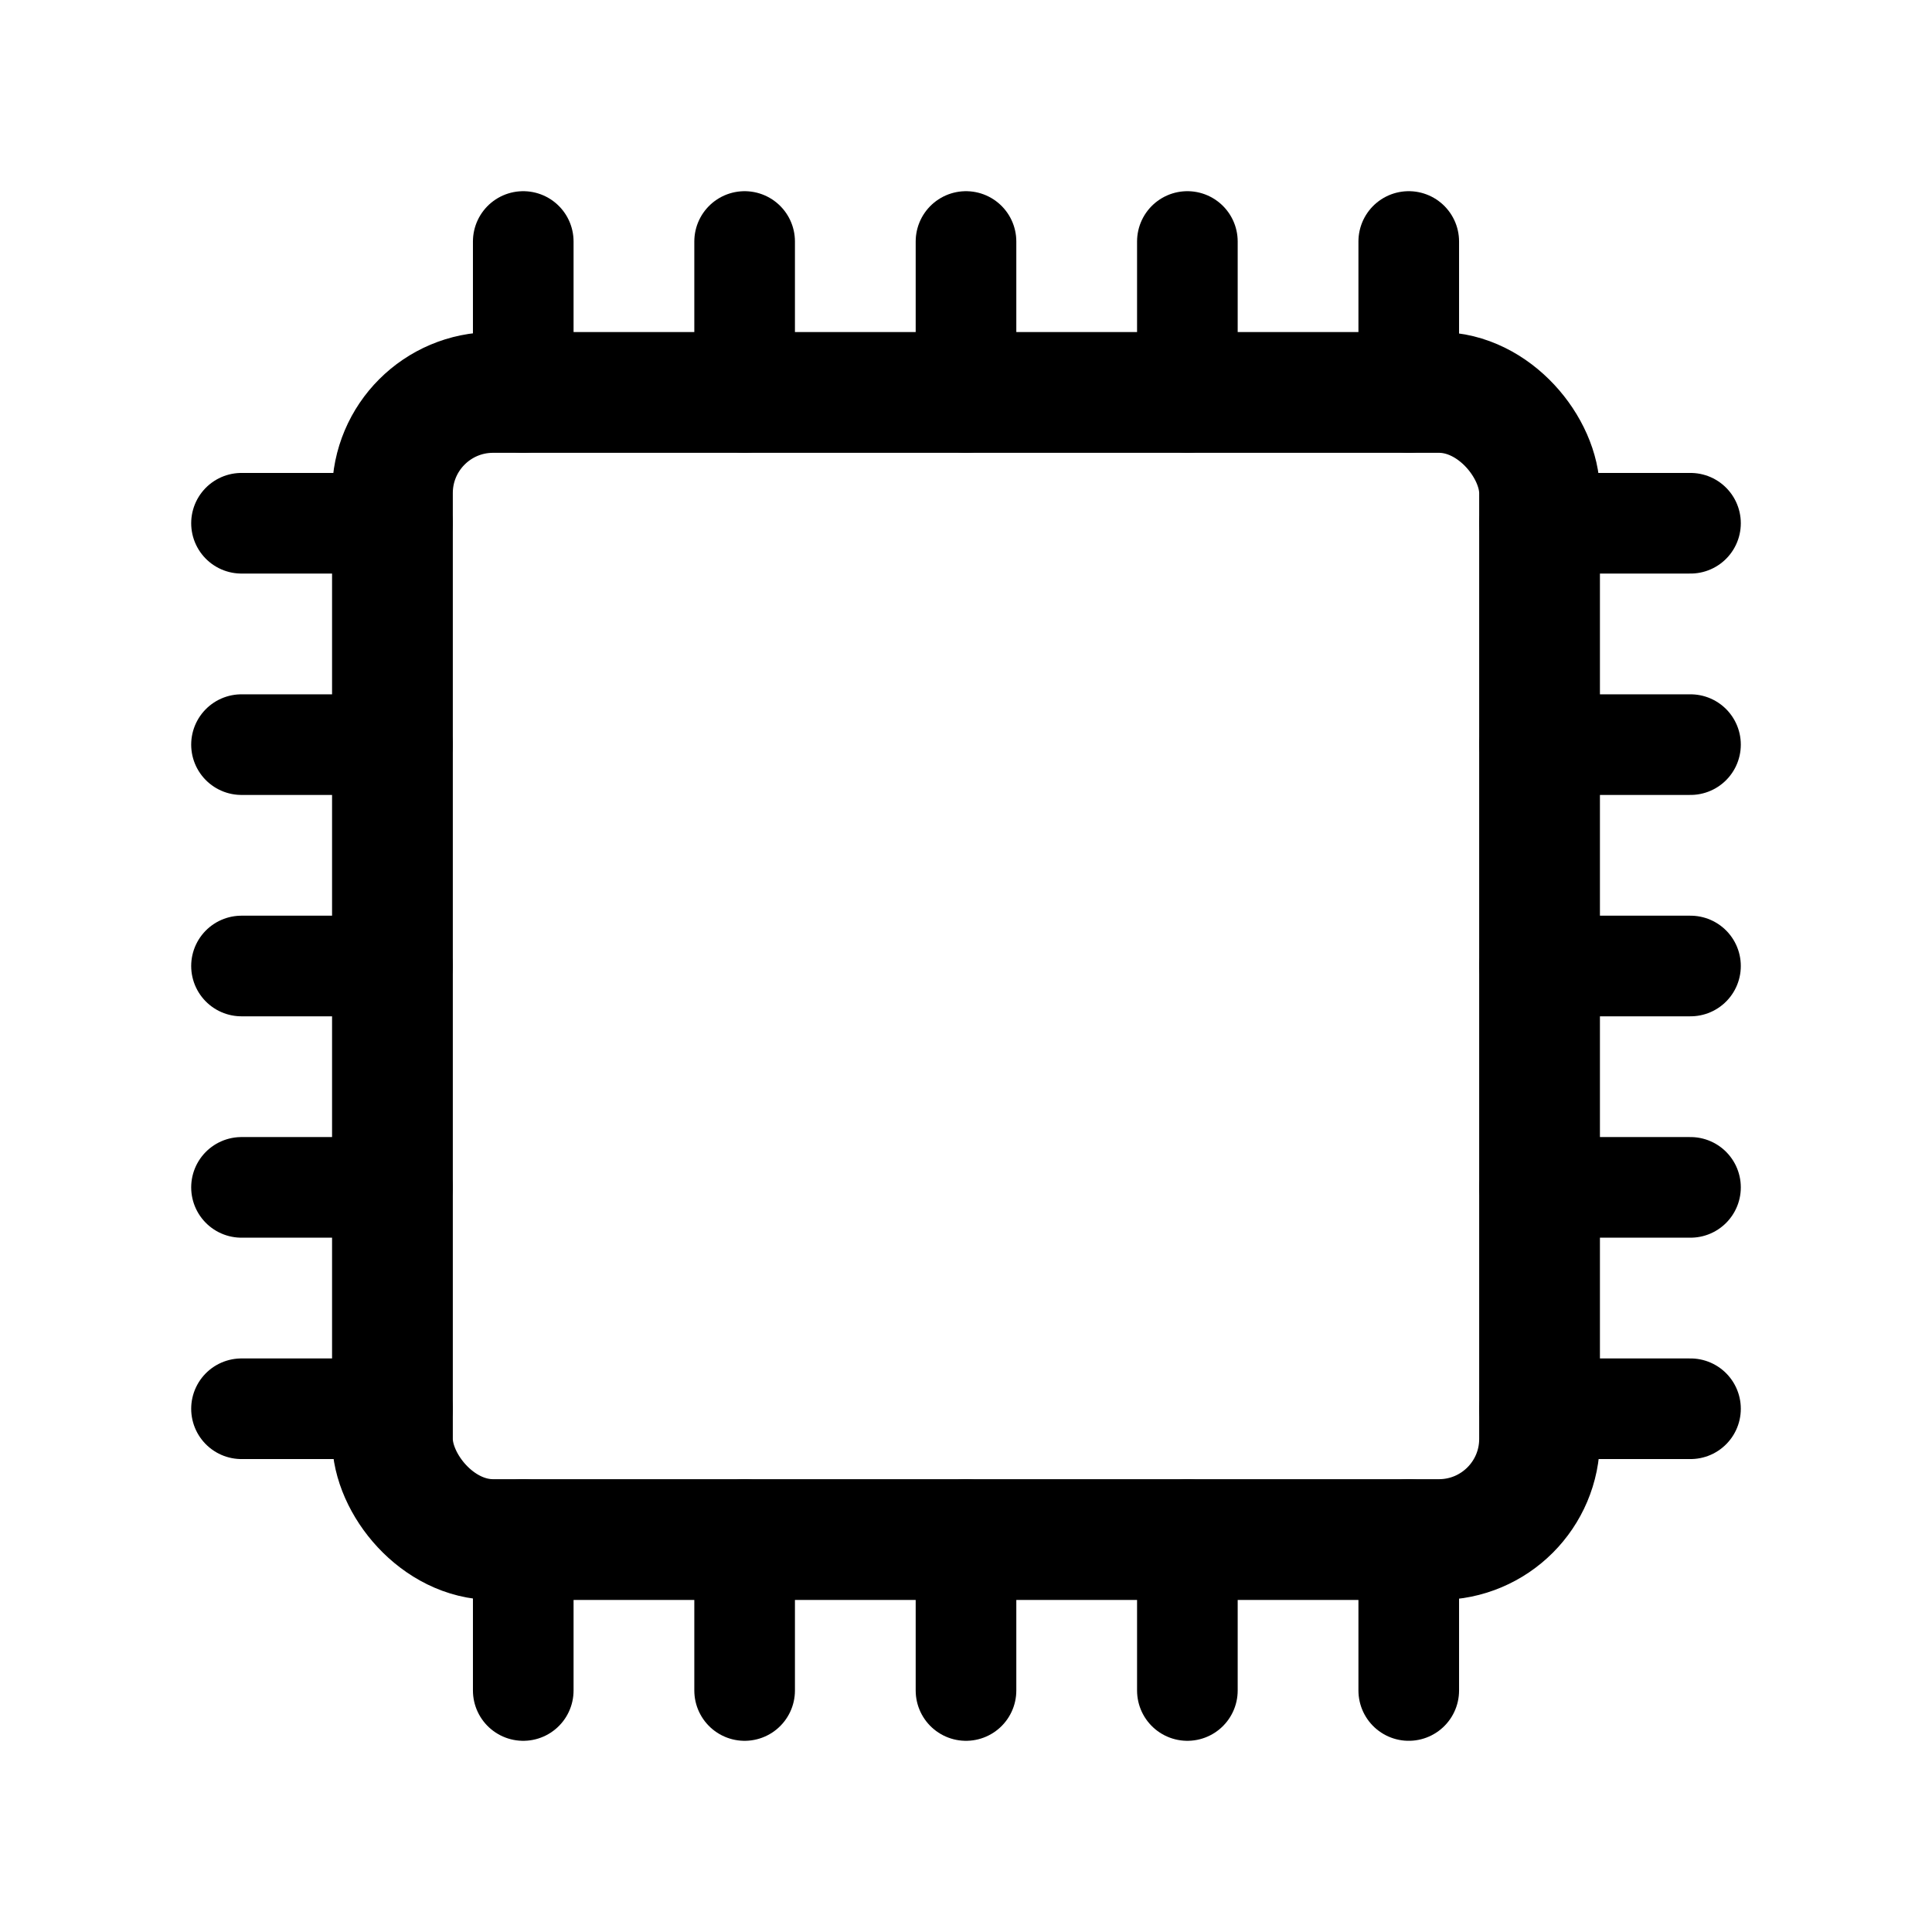 <svg width="192" height="192" viewBox="0 0 192 192" fill="none" xmlns="http://www.w3.org/2000/svg"><rect x="39" y="39" width="114" height="114" rx="10" stroke="#000" stroke-width="12" stroke-linecap="round" stroke-linejoin="round"/><path d="M24 96h16m112 0h16M24 118h16m112 0h16M24 140h16m112 0h16M24 74h16m112 0h16M24 52h16m112 0h16M96 24v16m0 112v16m22-144v16m0 112v16m22-144v16m0 112v16M74 24v16m0 112v16M52 24v16m0 112v16" stroke="#000" stroke-width="10" stroke-linecap="round" stroke-linejoin="round"/></svg>